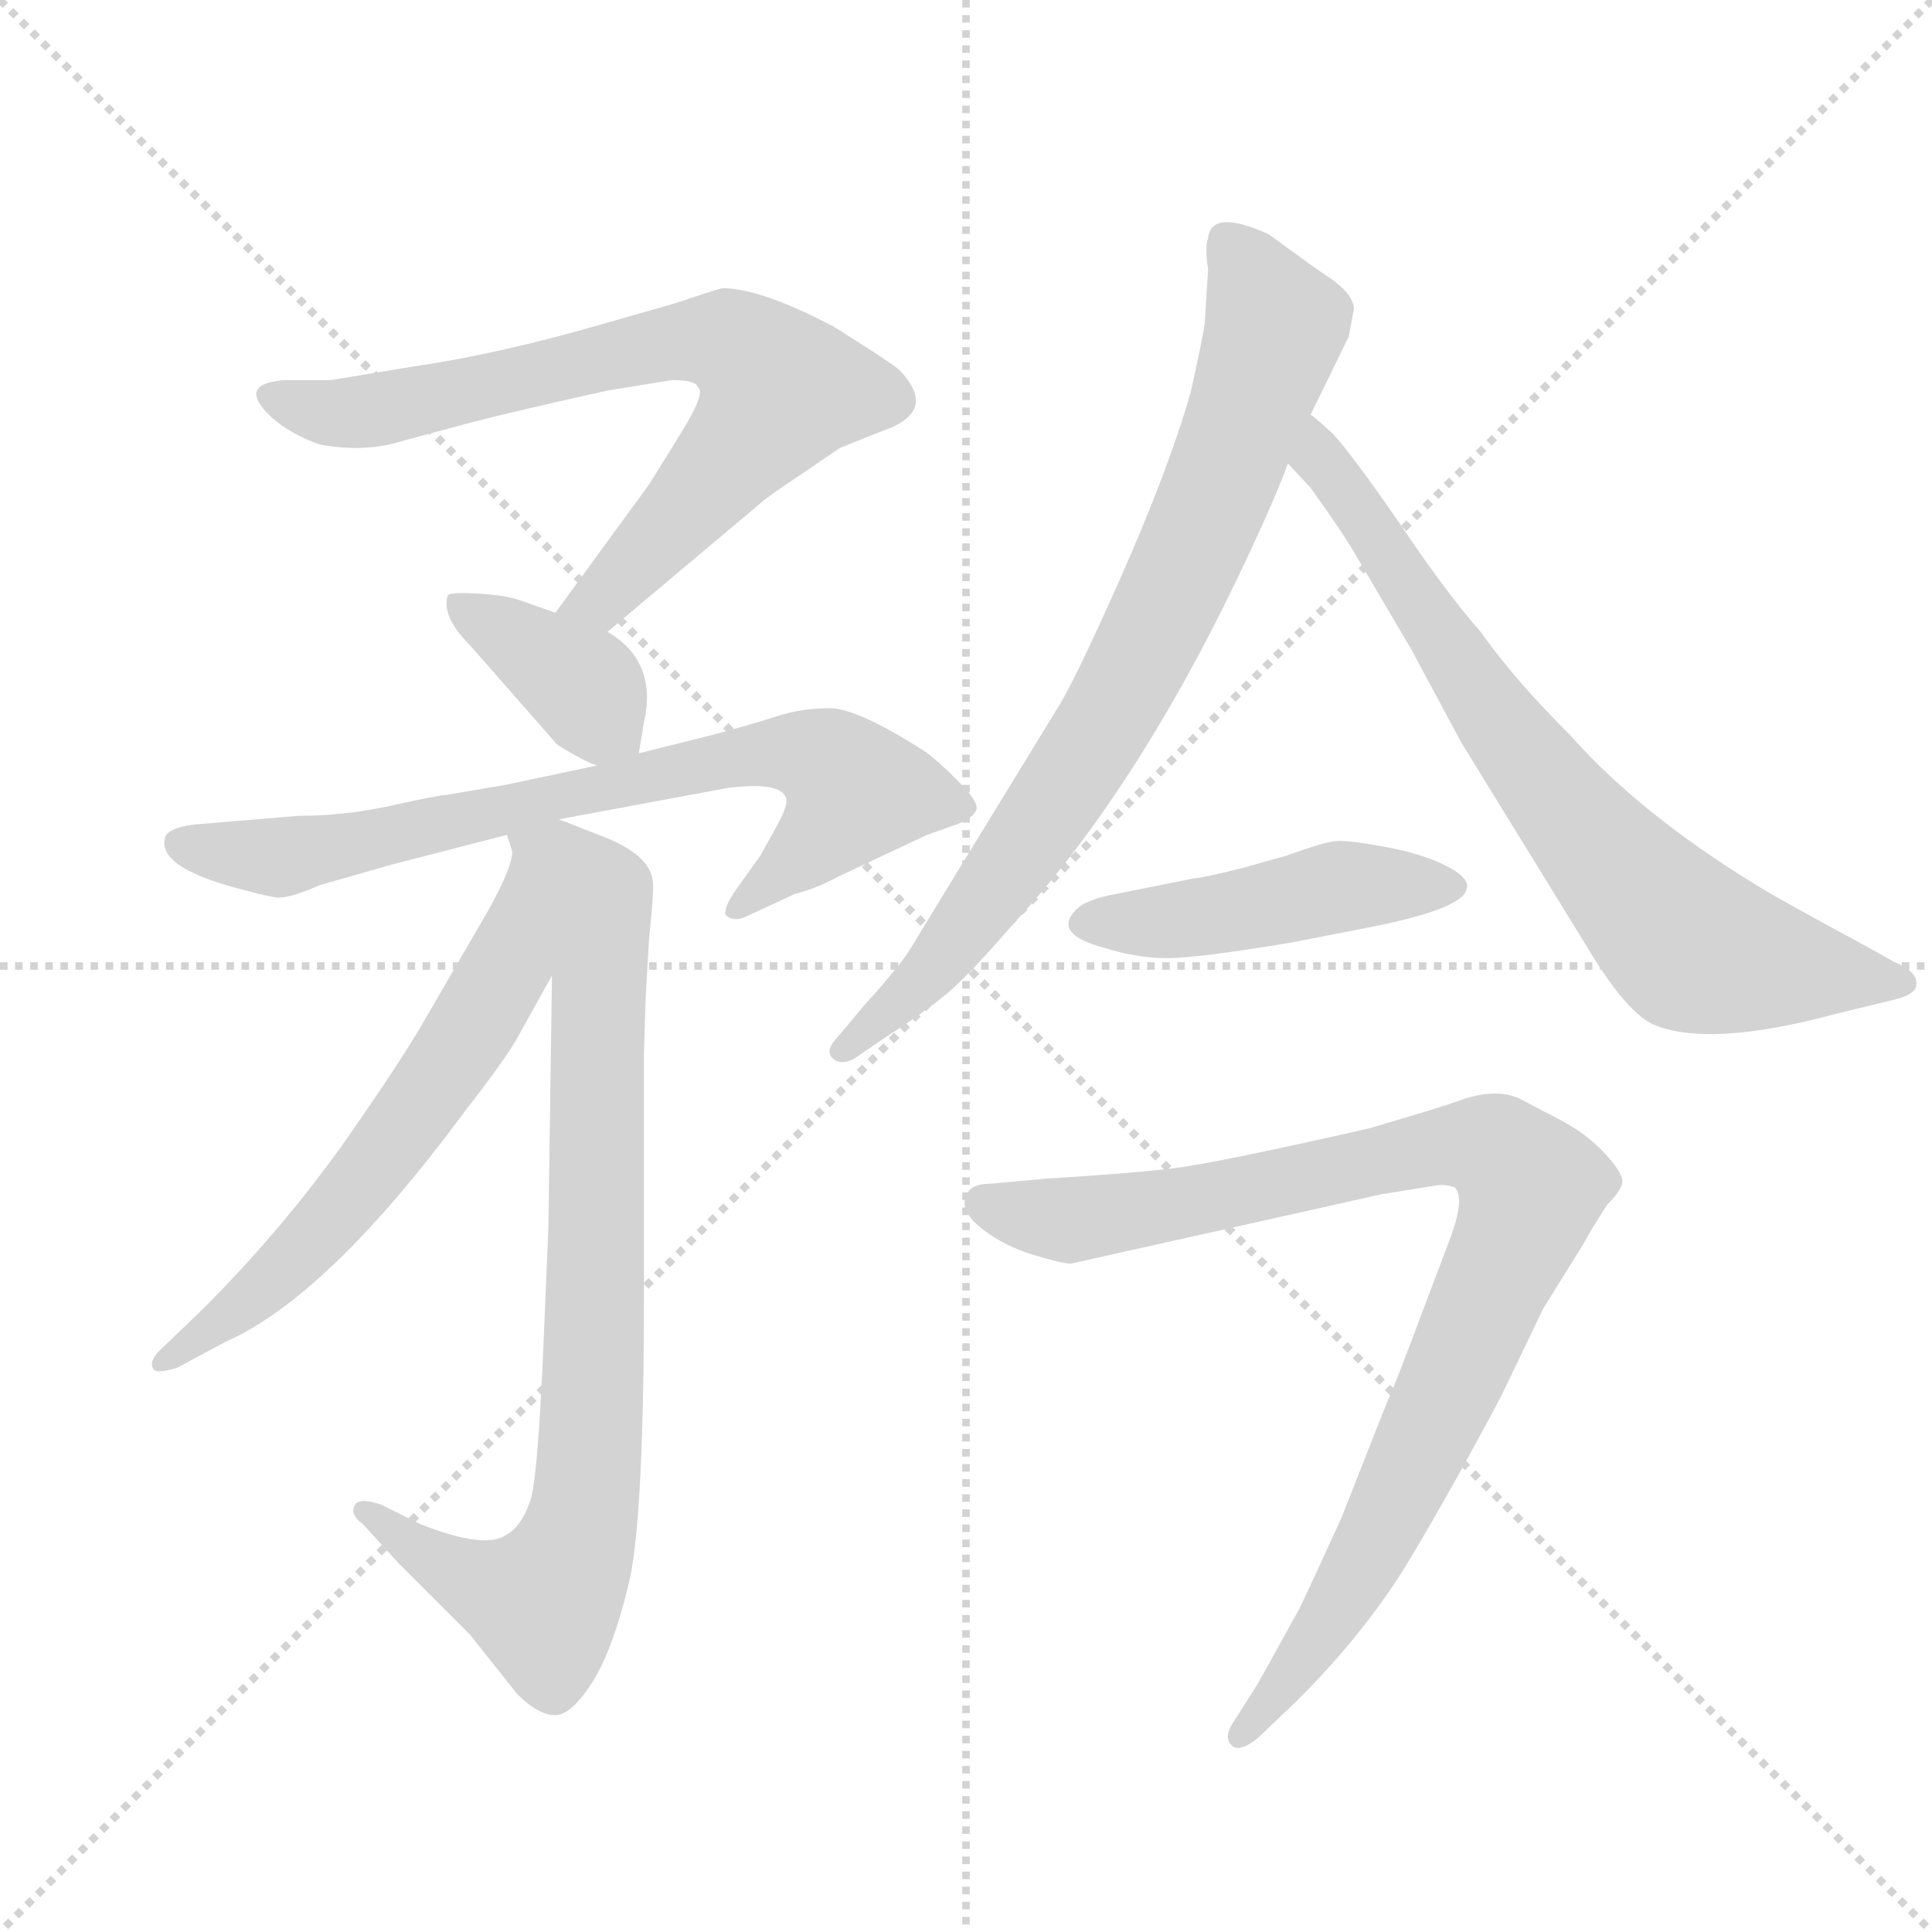 <svg version="1.1" viewBox="0 0 1024 1024" xmlns="http://www.w3.org/2000/svg">
  <g stroke="lightgray" stroke-dasharray="1,1" stroke-width="1" transform="scale(4, 4)">
    <line x1="0" y1="0" x2="256" y2="256"></line>
    <line x1="256" y1="0" x2="0" y2="256"></line>
    <line x1="128" y1="0" x2="128" y2="256"></line>
    <line x1="0" y1="128" x2="256" y2="128"></line>
  </g>
  <g transform="scale(0.92, -0.92) translate(60, -850)">
    <style type="text/css">
      
        @keyframes keyframes0 {
          from {
            stroke: blue;
            stroke-dashoffset: 738;
            stroke-width: 128;
          }
          71% {
            animation-timing-function: step-end;
            stroke: blue;
            stroke-dashoffset: 0;
            stroke-width: 128;
          }
          to {
            stroke: black;
            stroke-width: 1024;
          }
        }
        #make-me-a-hanzi-animation-0 {
          animation: keyframes0 0.851s both;
          animation-delay: 0s;
          animation-timing-function: linear;
        }
      
        @keyframes keyframes1 {
          from {
            stroke: blue;
            stroke-dashoffset: 384;
            stroke-width: 128;
          }
          56% {
            animation-timing-function: step-end;
            stroke: blue;
            stroke-dashoffset: 0;
            stroke-width: 128;
          }
          to {
            stroke: black;
            stroke-width: 1024;
          }
        }
        #make-me-a-hanzi-animation-1 {
          animation: keyframes1 0.562s both;
          animation-delay: 0.851s;
          animation-timing-function: linear;
        }
      
        @keyframes keyframes2 {
          from {
            stroke: blue;
            stroke-dashoffset: 756;
            stroke-width: 128;
          }
          71% {
            animation-timing-function: step-end;
            stroke: blue;
            stroke-dashoffset: 0;
            stroke-width: 128;
          }
          to {
            stroke: black;
            stroke-width: 1024;
          }
        }
        #make-me-a-hanzi-animation-2 {
          animation: keyframes2 0.865s both;
          animation-delay: 1.413s;
          animation-timing-function: linear;
        }
      
        @keyframes keyframes3 {
          from {
            stroke: blue;
            stroke-dashoffset: 836;
            stroke-width: 128;
          }
          73% {
            animation-timing-function: step-end;
            stroke: blue;
            stroke-dashoffset: 0;
            stroke-width: 128;
          }
          to {
            stroke: black;
            stroke-width: 1024;
          }
        }
        #make-me-a-hanzi-animation-3 {
          animation: keyframes3 0.93s both;
          animation-delay: 2.278s;
          animation-timing-function: linear;
        }
      
        @keyframes keyframes4 {
          from {
            stroke: blue;
            stroke-dashoffset: 614;
            stroke-width: 128;
          }
          67% {
            animation-timing-function: step-end;
            stroke: blue;
            stroke-dashoffset: 0;
            stroke-width: 128;
          }
          to {
            stroke: black;
            stroke-width: 1024;
          }
        }
        #make-me-a-hanzi-animation-4 {
          animation: keyframes4 0.75s both;
          animation-delay: 3.209s;
          animation-timing-function: linear;
        }
      
        @keyframes keyframes5 {
          from {
            stroke: blue;
            stroke-dashoffset: 805;
            stroke-width: 128;
          }
          72% {
            animation-timing-function: step-end;
            stroke: blue;
            stroke-dashoffset: 0;
            stroke-width: 128;
          }
          to {
            stroke: black;
            stroke-width: 1024;
          }
        }
        #make-me-a-hanzi-animation-5 {
          animation: keyframes5 0.905s both;
          animation-delay: 3.958s;
          animation-timing-function: linear;
        }
      
        @keyframes keyframes6 {
          from {
            stroke: blue;
            stroke-dashoffset: 755;
            stroke-width: 128;
          }
          71% {
            animation-timing-function: step-end;
            stroke: blue;
            stroke-dashoffset: 0;
            stroke-width: 128;
          }
          to {
            stroke: black;
            stroke-width: 1024;
          }
        }
        #make-me-a-hanzi-animation-6 {
          animation: keyframes6 0.864s both;
          animation-delay: 4.863s;
          animation-timing-function: linear;
        }
      
        @keyframes keyframes7 {
          from {
            stroke: blue;
            stroke-dashoffset: 465;
            stroke-width: 128;
          }
          60% {
            animation-timing-function: step-end;
            stroke: blue;
            stroke-dashoffset: 0;
            stroke-width: 128;
          }
          to {
            stroke: black;
            stroke-width: 1024;
          }
        }
        #make-me-a-hanzi-animation-7 {
          animation: keyframes7 0.628s both;
          animation-delay: 5.728s;
          animation-timing-function: linear;
        }
      
        @keyframes keyframes8 {
          from {
            stroke: blue;
            stroke-dashoffset: 946;
            stroke-width: 128;
          }
          75% {
            animation-timing-function: step-end;
            stroke: blue;
            stroke-dashoffset: 0;
            stroke-width: 128;
          }
          to {
            stroke: black;
            stroke-width: 1024;
          }
        }
        #make-me-a-hanzi-animation-8 {
          animation: keyframes8 1.02s both;
          animation-delay: 6.356s;
          animation-timing-function: linear;
        }
      
    </style>
    
      <path d="M 290 486 L 378 560 Q 381 563 399 575 L 424 592 L 449 602 Q 481 613 458 637 Q 452 642 420 662 Q 378 684 356 684 Q 352 683 328 675 L 286 663 Q 227 646 179 639 Q 131 631 130 631 L 104 631 Q 76 629 96 610 Q 107 600 124 594 Q 150 589 172 596 L 213 607 Q 236 613 290 625 L 327 631 Q 341 631 342 627 Q 347 624 332 600 L 314 571 L 260 497 C 242 473 267 467 290 486 Z" fill="lightgray"></path>
    
      <path d="M 308 416 L 311 434 Q 319 469 290 486 L 260 497 L 240 504 Q 232 507 216 508 Q 199 509 198 507 Q 194 495 211 478 L 261 421 Q 277 411 284 409 C 305 401 305 401 308 416 Z" fill="lightgray"></path>
    
      <path d="M 112 380 L 52 375 Q 36 373 35 367 Q 31 351 74 339 Q 92 334 99 333 Q 106 332 124 340 L 166 352 L 232 369 L 262 378 L 359 396 Q 390 400 393 390 Q 394 386 388 375 L 378 357 L 363 336 Q 357 327 358 323 Q 363 318 372 323 L 398 335 Q 410 338 423 345 L 474 369 L 491 375 Q 501 379 502.5 383.5 Q 504 388 492 400 Q 480 412 473 417 Q 434 442 418 442 Q 402 442 388 437.5 Q 374 433 352 427 L 308 416 L 284 409 L 232 398 L 197 392 Q 193 392 166 386 Q 139 380 112 380 Z" fill="lightgray"></path>
    
      <path d="M 232 369 L 235 360 L 258 288 L 256 147 Q 256 142 253 73 Q 250 3 246 -13 Q 241 -29 232 -34 Q 220 -43 182 -28 L 160 -17 Q 146 -12 144 -18 Q 142 -23 149 -28 L 170 -51 L 211 -92 L 238 -126 Q 251 -139 261 -138 Q 270 -137 282 -118 Q 294 -98 303 -59 Q 311 -20 311 105 L 311 244 L 312 276 L 314 310 Q 317 338 316 343 Q 314 357 290 367 L 262 378 C 234 389 224 393 232 369 Z" fill="lightgray"></path>
    
      <path d="M 235 360 Q 236 352 221 325 L 185 263 Q 172 240 137 190 Q 101 140 57 96 L 32 72 Q 26 66 28 62 Q 29 58 42 62 L 70 77 Q 129 103 208 210 Q 232 241 238 252 L 258 288 C 273 314 241 389 235 360 Z" fill="lightgray"></path>
    
      <path d="M 634 663 Q 633 656 626 624 Q 613 579 585.5 517 Q 558 455 548 440 Q 472 316 465.5 305 Q 459 294 438 271 L 423 253 Q 415 245 419.5 240.5 Q 424 236 432 240 L 451 253 Q 473 267 486 278 Q 499 289 524 318 Q 598 398 661 534 Q 675 564 682 583 L 695 611 L 717 656 L 720 672 Q 720 681 703 692 Q 701 693 671 715 Q 638 730 636 713 Q 634 707 636 695 L 634 663 Z" fill="lightgray"></path>
    
      <path d="M 682 583 L 695 569 Q 713 544 720 532 L 753 476 L 782 422 L 854 305 Q 876 268 892 260 Q 924 246 998 266 L 1031 274 Q 1044 277 1044 283 Q 1045 290 1031 296 L 1013 306 Q 963 333 952 340 Q 885 381 845 426 Q 812 459 793 486 Q 772 510 746 549 Q 719 588 708 600 Q 696 611 695 611 C 673 631 662 605 682 583 Z" fill="lightgray"></path>
    
      <path d="M 583 335 Q 566 332 560 326 Q 546 312 576 304 Q 595 298 612.5 298 Q 630 298 684 307 L 725 315 Q 783 326 785 338 Q 787 344 773.5 351 Q 760 358 738.5 362 Q 717 366 710 365.5 Q 703 365 681 357 L 656 350 Q 632 344 628 344 L 583 335 Z" fill="lightgray"></path>
    
      <path d="M 767 167 Q 772 168 778 166 Q 784 160 776 138 L 762 101 Q 743 50 739 42 L 713 -24 Q 698 -57 689 -76 Q 667 -116 664 -121 L 650 -143 Q 645 -151 649.5 -155.5 Q 654 -160 665 -151 L 688 -129 Q 728 -89 753 -47 Q 778 -5 805 46 L 829 96 L 852 133 Q 858 144 866 156 Q 873 163 874.5 168 Q 876 173 865 185 Q 854 197 838.5 205 Q 823 213 816.5 216.5 Q 810 220 801 220 Q 792 220 781 216 Q 770 212 729 200 Q 641 180 616.5 177 Q 592 174 543 171 L 510 168 Q 498 168 496 159.5 Q 494 151 506.5 141.5 Q 519 132 535.5 127 Q 552 122 557 122 L 736 162 L 767 167 Z" fill="lightgray"></path>
    
    
      <clipPath id="make-me-a-hanzi-clip-0">
        <path d="M 290 486 L 378 560 Q 381 563 399 575 L 424 592 L 449 602 Q 481 613 458 637 Q 452 642 420 662 Q 378 684 356 684 Q 352 683 328 675 L 286 663 Q 227 646 179 639 Q 131 631 130 631 L 104 631 Q 76 629 96 610 Q 107 600 124 594 Q 150 589 172 596 L 213 607 Q 236 613 290 625 L 327 631 Q 341 631 342 627 Q 347 624 332 600 L 314 571 L 260 497 C 242 473 267 467 290 486 Z"></path>
      </clipPath>
      <path clip-path="url(#make-me-a-hanzi-clip-0)" d="M 99 621 L 143 612 L 327 653 L 359 653 L 372 646 L 388 623 L 383 613 L 295 513 L 269 500" fill="none" id="make-me-a-hanzi-animation-0" stroke-dasharray="610 1220" stroke-linecap="round"></path>
    
      <clipPath id="make-me-a-hanzi-clip-1">
        <path d="M 308 416 L 311 434 Q 319 469 290 486 L 260 497 L 240 504 Q 232 507 216 508 Q 199 509 198 507 Q 194 495 211 478 L 261 421 Q 277 411 284 409 C 305 401 305 401 308 416 Z"></path>
      </clipPath>
      <path clip-path="url(#make-me-a-hanzi-clip-1)" d="M 202 501 L 271 459 L 300 422" fill="none" id="make-me-a-hanzi-animation-1" stroke-dasharray="256 512" stroke-linecap="round"></path>
    
      <clipPath id="make-me-a-hanzi-clip-2">
        <path d="M 112 380 L 52 375 Q 36 373 35 367 Q 31 351 74 339 Q 92 334 99 333 Q 106 332 124 340 L 166 352 L 232 369 L 262 378 L 359 396 Q 390 400 393 390 Q 394 386 388 375 L 378 357 L 363 336 Q 357 327 358 323 Q 363 318 372 323 L 398 335 Q 410 338 423 345 L 474 369 L 491 375 Q 501 379 502.5 383.5 Q 504 388 492 400 Q 480 412 473 417 Q 434 442 418 442 Q 402 442 388 437.5 Q 374 433 352 427 L 308 416 L 284 409 L 232 398 L 197 392 Q 193 392 166 386 Q 139 380 112 380 Z"></path>
      </clipPath>
      <path clip-path="url(#make-me-a-hanzi-clip-2)" d="M 43 364 L 101 356 L 377 416 L 418 410 L 433 394 L 428 385 L 365 328" fill="none" id="make-me-a-hanzi-animation-2" stroke-dasharray="628 1256" stroke-linecap="round"></path>
    
      <clipPath id="make-me-a-hanzi-clip-3">
        <path d="M 232 369 L 235 360 L 258 288 L 256 147 Q 256 142 253 73 Q 250 3 246 -13 Q 241 -29 232 -34 Q 220 -43 182 -28 L 160 -17 Q 146 -12 144 -18 Q 142 -23 149 -28 L 170 -51 L 211 -92 L 238 -126 Q 251 -139 261 -138 Q 270 -137 282 -118 Q 294 -98 303 -59 Q 311 -20 311 105 L 311 244 L 312 276 L 314 310 Q 317 338 316 343 Q 314 357 290 367 L 262 378 C 234 389 224 393 232 369 Z"></path>
      </clipPath>
      <path clip-path="url(#make-me-a-hanzi-clip-3)" d="M 241 367 L 281 333 L 285 295 L 283 73 L 276 -23 L 253 -73 L 198 -54 L 150 -21" fill="none" id="make-me-a-hanzi-animation-3" stroke-dasharray="708 1416" stroke-linecap="round"></path>
    
      <clipPath id="make-me-a-hanzi-clip-4">
        <path d="M 235 360 Q 236 352 221 325 L 185 263 Q 172 240 137 190 Q 101 140 57 96 L 32 72 Q 26 66 28 62 Q 29 58 42 62 L 70 77 Q 129 103 208 210 Q 232 241 238 252 L 258 288 C 273 314 241 389 235 360 Z"></path>
      </clipPath>
      <path clip-path="url(#make-me-a-hanzi-clip-4)" d="M 233 346 L 237 337 L 230 291 L 195 231 L 116 131 L 35 65" fill="none" id="make-me-a-hanzi-animation-4" stroke-dasharray="486 972" stroke-linecap="round"></path>
    
      <clipPath id="make-me-a-hanzi-clip-5">
        <path d="M 634 663 Q 633 656 626 624 Q 613 579 585.5 517 Q 558 455 548 440 Q 472 316 465.5 305 Q 459 294 438 271 L 423 253 Q 415 245 419.5 240.5 Q 424 236 432 240 L 451 253 Q 473 267 486 278 Q 499 289 524 318 Q 598 398 661 534 Q 675 564 682 583 L 695 611 L 717 656 L 720 672 Q 720 681 703 692 Q 701 693 671 715 Q 638 730 636 713 Q 634 707 636 695 L 634 663 Z"></path>
      </clipPath>
      <path clip-path="url(#make-me-a-hanzi-clip-5)" d="M 647 712 L 675 662 L 615 506 L 577 433 L 503 325 L 472 286 L 426 245" fill="none" id="make-me-a-hanzi-animation-5" stroke-dasharray="677 1354" stroke-linecap="round"></path>
    
      <clipPath id="make-me-a-hanzi-clip-6">
        <path d="M 682 583 L 695 569 Q 713 544 720 532 L 753 476 L 782 422 L 854 305 Q 876 268 892 260 Q 924 246 998 266 L 1031 274 Q 1044 277 1044 283 Q 1045 290 1031 296 L 1013 306 Q 963 333 952 340 Q 885 381 845 426 Q 812 459 793 486 Q 772 510 746 549 Q 719 588 708 600 Q 696 611 695 611 C 673 631 662 605 682 583 Z"></path>
      </clipPath>
      <path clip-path="url(#make-me-a-hanzi-clip-6)" d="M 692 604 L 799 440 L 897 321 L 916 304 L 932 299 L 1020 286 L 1024 294 L 1024 285" fill="none" id="make-me-a-hanzi-animation-6" stroke-dasharray="627 1254" stroke-linecap="round"></path>
    
      <clipPath id="make-me-a-hanzi-clip-7">
        <path d="M 583 335 Q 566 332 560 326 Q 546 312 576 304 Q 595 298 612.5 298 Q 630 298 684 307 L 725 315 Q 783 326 785 338 Q 787 344 773.5 351 Q 760 358 738.5 362 Q 717 366 710 365.5 Q 703 365 681 357 L 656 350 Q 632 344 628 344 L 583 335 Z"></path>
      </clipPath>
      <path clip-path="url(#make-me-a-hanzi-clip-7)" d="M 571 317 L 636 322 L 710 339 L 778 339" fill="none" id="make-me-a-hanzi-animation-7" stroke-dasharray="337 674" stroke-linecap="round"></path>
    
      <clipPath id="make-me-a-hanzi-clip-8">
        <path d="M 767 167 Q 772 168 778 166 Q 784 160 776 138 L 762 101 Q 743 50 739 42 L 713 -24 Q 698 -57 689 -76 Q 667 -116 664 -121 L 650 -143 Q 645 -151 649.5 -155.5 Q 654 -160 665 -151 L 688 -129 Q 728 -89 753 -47 Q 778 -5 805 46 L 829 96 L 852 133 Q 858 144 866 156 Q 873 163 874.5 168 Q 876 173 865 185 Q 854 197 838.5 205 Q 823 213 816.5 216.5 Q 810 220 801 220 Q 792 220 781 216 Q 770 212 729 200 Q 641 180 616.5 177 Q 592 174 543 171 L 510 168 Q 498 168 496 159.5 Q 494 151 506.5 141.5 Q 519 132 535.5 127 Q 552 122 557 122 L 736 162 L 767 167 Z"></path>
      </clipPath>
      <path clip-path="url(#make-me-a-hanzi-clip-8)" d="M 506 157 L 559 147 L 785 191 L 802 188 L 822 166 L 737 -29 L 694 -102 L 654 -149" fill="none" id="make-me-a-hanzi-animation-8" stroke-dasharray="818 1636" stroke-linecap="round"></path>
    
  </g>
</svg>